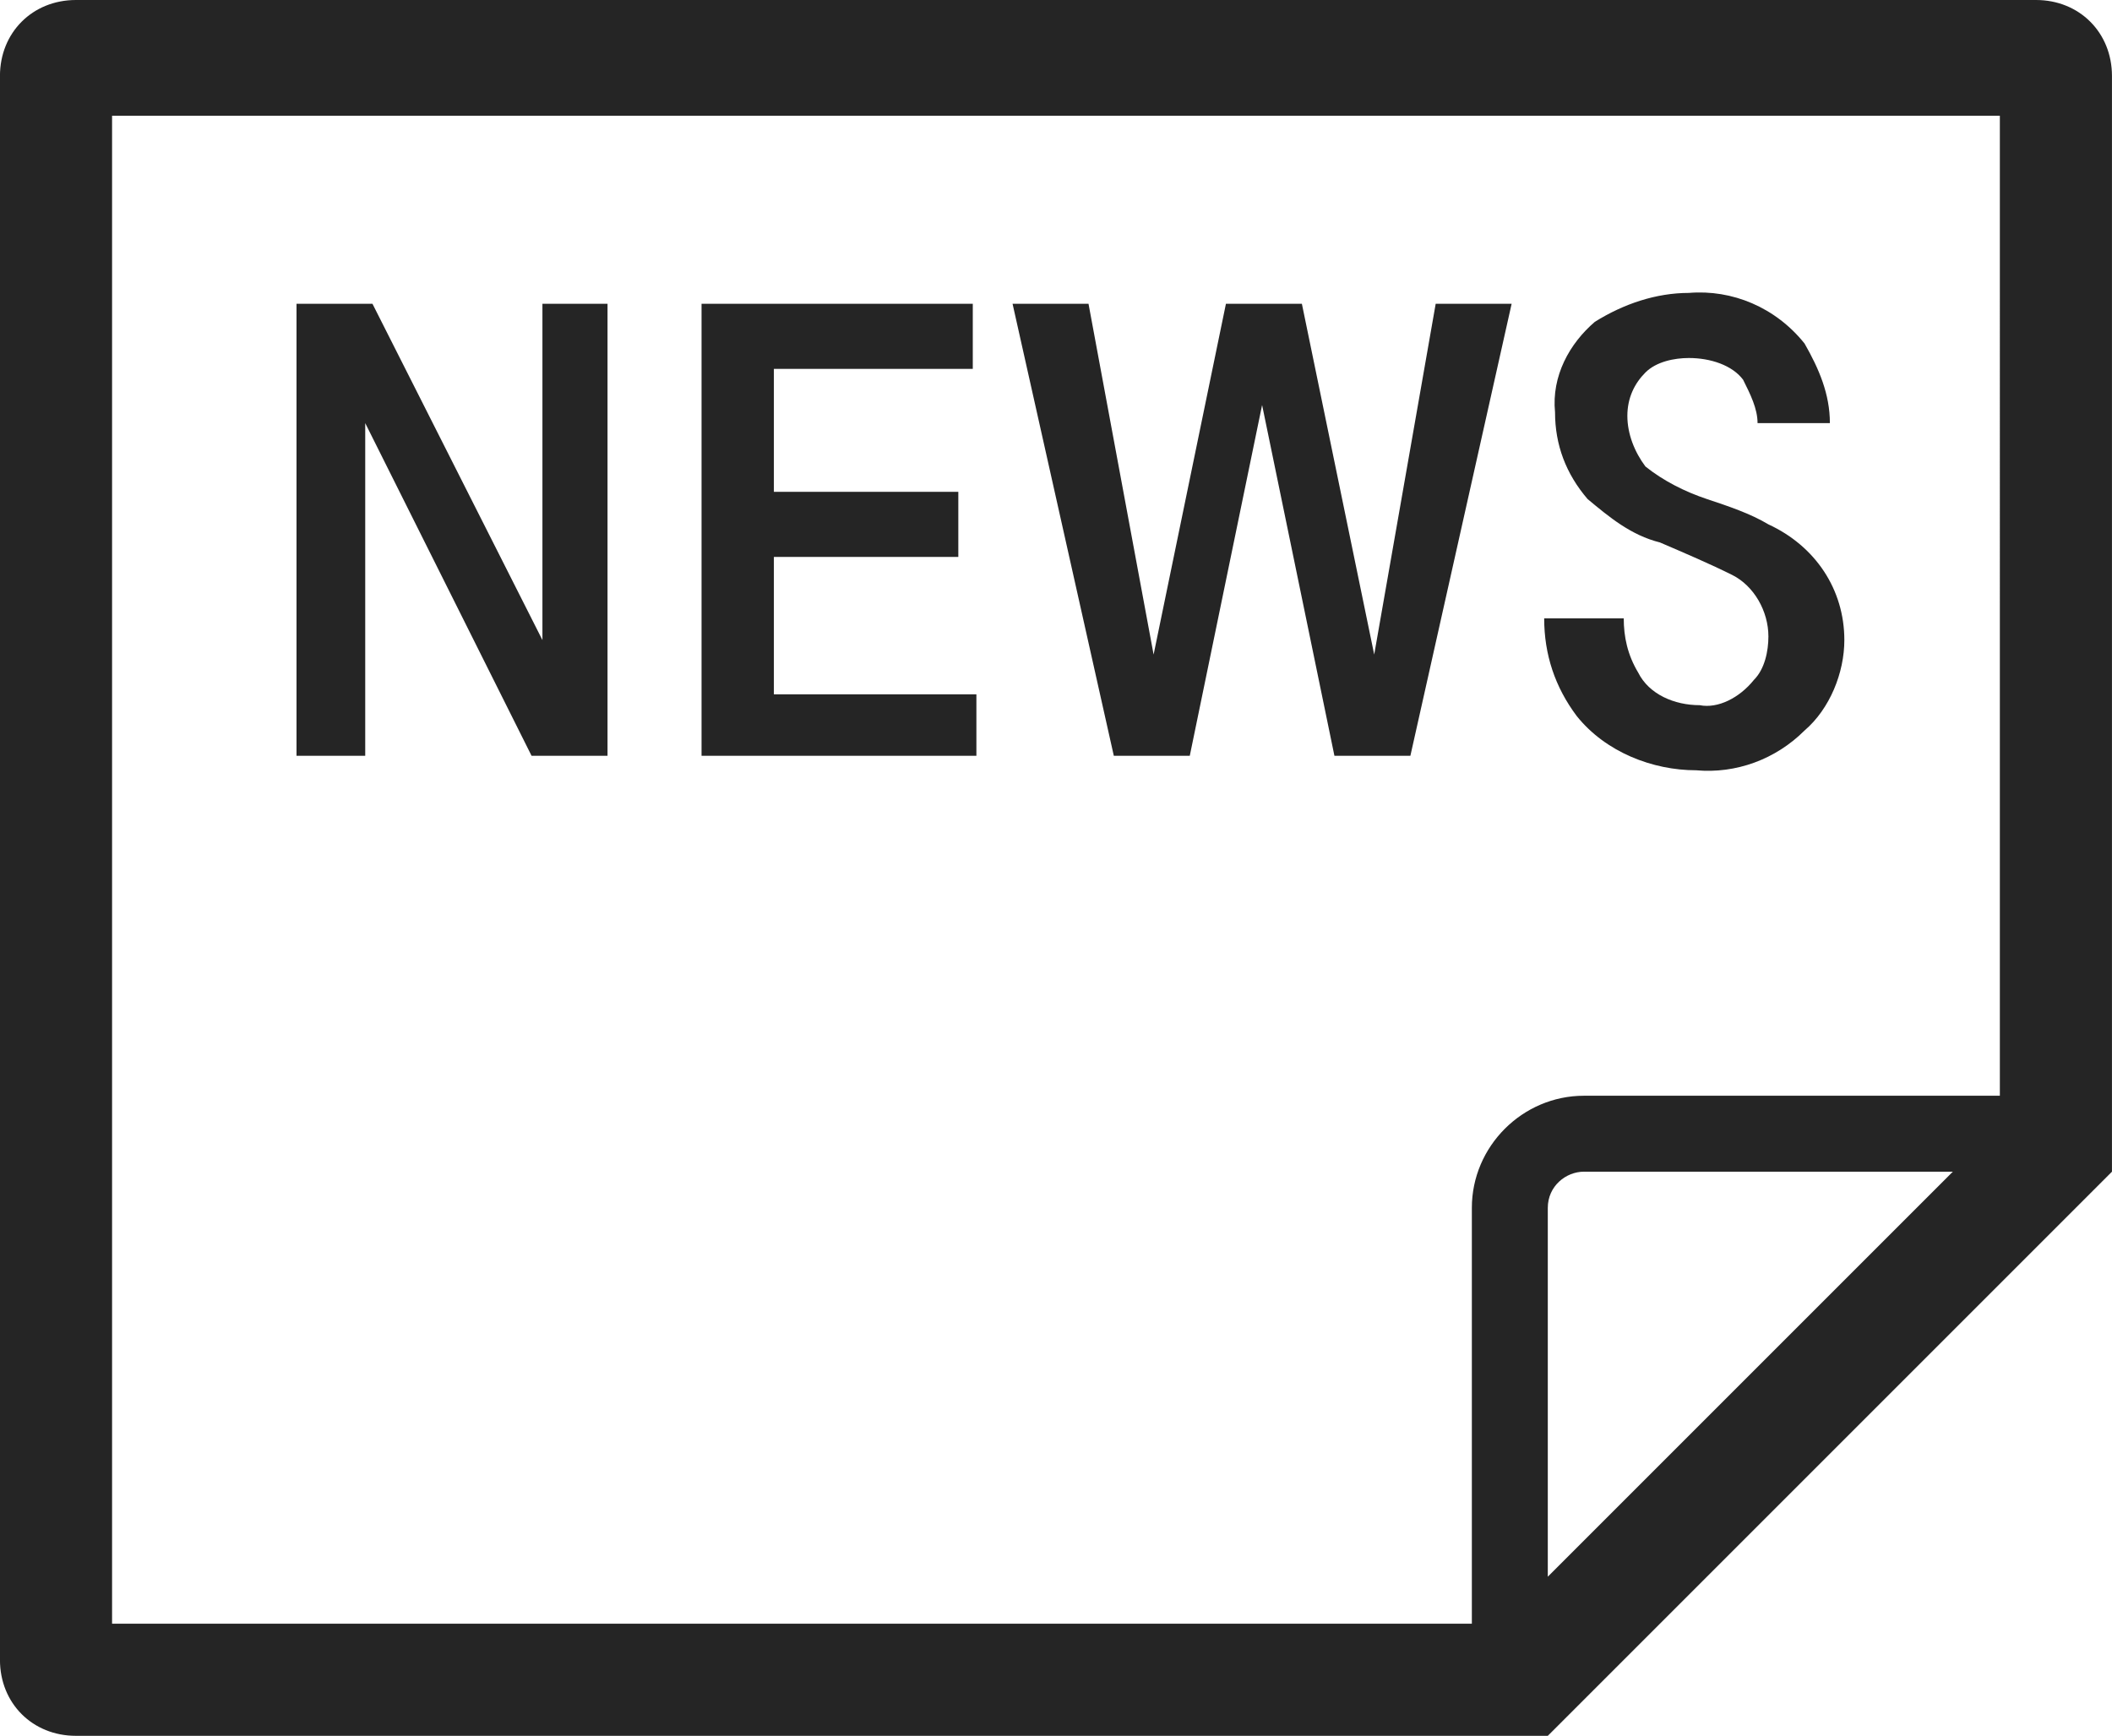 <?xml version="1.0" encoding="utf-8"?>
<!-- Generator: Adobe Illustrator 25.3.0, SVG Export Plug-In . SVG Version: 6.00 Build 0)  -->
<svg version="1.1" id="Layer_1" xmlns="http://www.w3.org/2000/svg" xmlns:xlink="http://www.w3.org/1999/xlink" x="0px" y="0px"
	 viewBox="0 0 58.4 48" enable-background="new 0 0 58.4 48" xml:space="preserve">
<g id="news-icon" transform="translate(-0.001 46)">
	<g>
		<defs>
			<path id="SVGID_1_" d="M58.4-43.9c0-1.2-0.9-2.1-2.1-2.1H2.1C0.9-46,0-45.1,0-43.9v43.8C0,1.1,0.9,2,2.1,2h40.7l15.6-15.6v0h0
				L58.4-43.9z M42.8-2.4v-10.2c0-0.6,0.5-1,1-1H54L42.8-2.4z M55.3-15.7H43.8c-1.7,0-3.1,1.4-3.1,3.1v11.5H3.1v-41.7h52.2V-15.7z
				 M10.1-34.3l4.6,9.2h2.1v-12.5H15v9.3l-4.7-9.3H8.2v12.5h1.9V-34.3z M27-26.8h-5.6v-3.8h5.1v-1.8h-5.1v-3.4h5.5v-1.8h-7.5v12.5
				H27V-26.8z M32.9-25.1l2-9.7l2,9.7h2.1l2.8-12.5h-2.1L38-27.9l-2-9.7h-2.1l-2,9.7l-1.8-9.7h-2.1l2.8,12.5H32.9z M47-26.5
				c-0.7,0-1.4-0.3-1.7-0.9c-0.3-0.5-0.4-1-0.4-1.5h-2.2c0,1,0.3,1.9,0.9,2.7c0.8,1,2.1,1.5,3.3,1.5c1.1,0.1,2.2-0.3,3-1.1
				c0.7-0.6,1.1-1.6,1.1-2.5c0-1.4-0.8-2.6-2.1-3.2c-0.5-0.3-1.1-0.5-1.7-0.7c-0.6-0.2-1.2-0.5-1.7-0.9C45.2-33.5,45-34,45-34.5
				c0-0.5,0.2-0.9,0.5-1.2c0.3-0.3,0.8-0.4,1.2-0.4c0.6,0,1.2,0.2,1.5,0.6c0.2,0.4,0.4,0.8,0.4,1.2h2c0-0.8-0.3-1.5-0.7-2.2
				c-0.8-1-2-1.5-3.2-1.4c-0.9,0-1.8,0.3-2.6,0.8c-0.7,0.6-1.2,1.5-1.1,2.5c0,0.9,0.3,1.7,0.9,2.4c0.6,0.5,1.2,1,2,1.2
				c0.7,0.3,1.4,0.6,2,0.9c0.6,0.3,1,1,1,1.7c0,0.4-0.1,0.9-0.4,1.2C48.1-26.7,47.5-26.4,47-26.5L47-26.5z"/>
		</defs>
		<use xlink:href="#SVGID_1_"  overflow="visible" fill="#252525"/>
		<clipPath id="SVGID_2_">
			<use xlink:href="#SVGID_1_"  overflow="visible"/>
		</clipPath>
	</g>
</g>
</svg>
